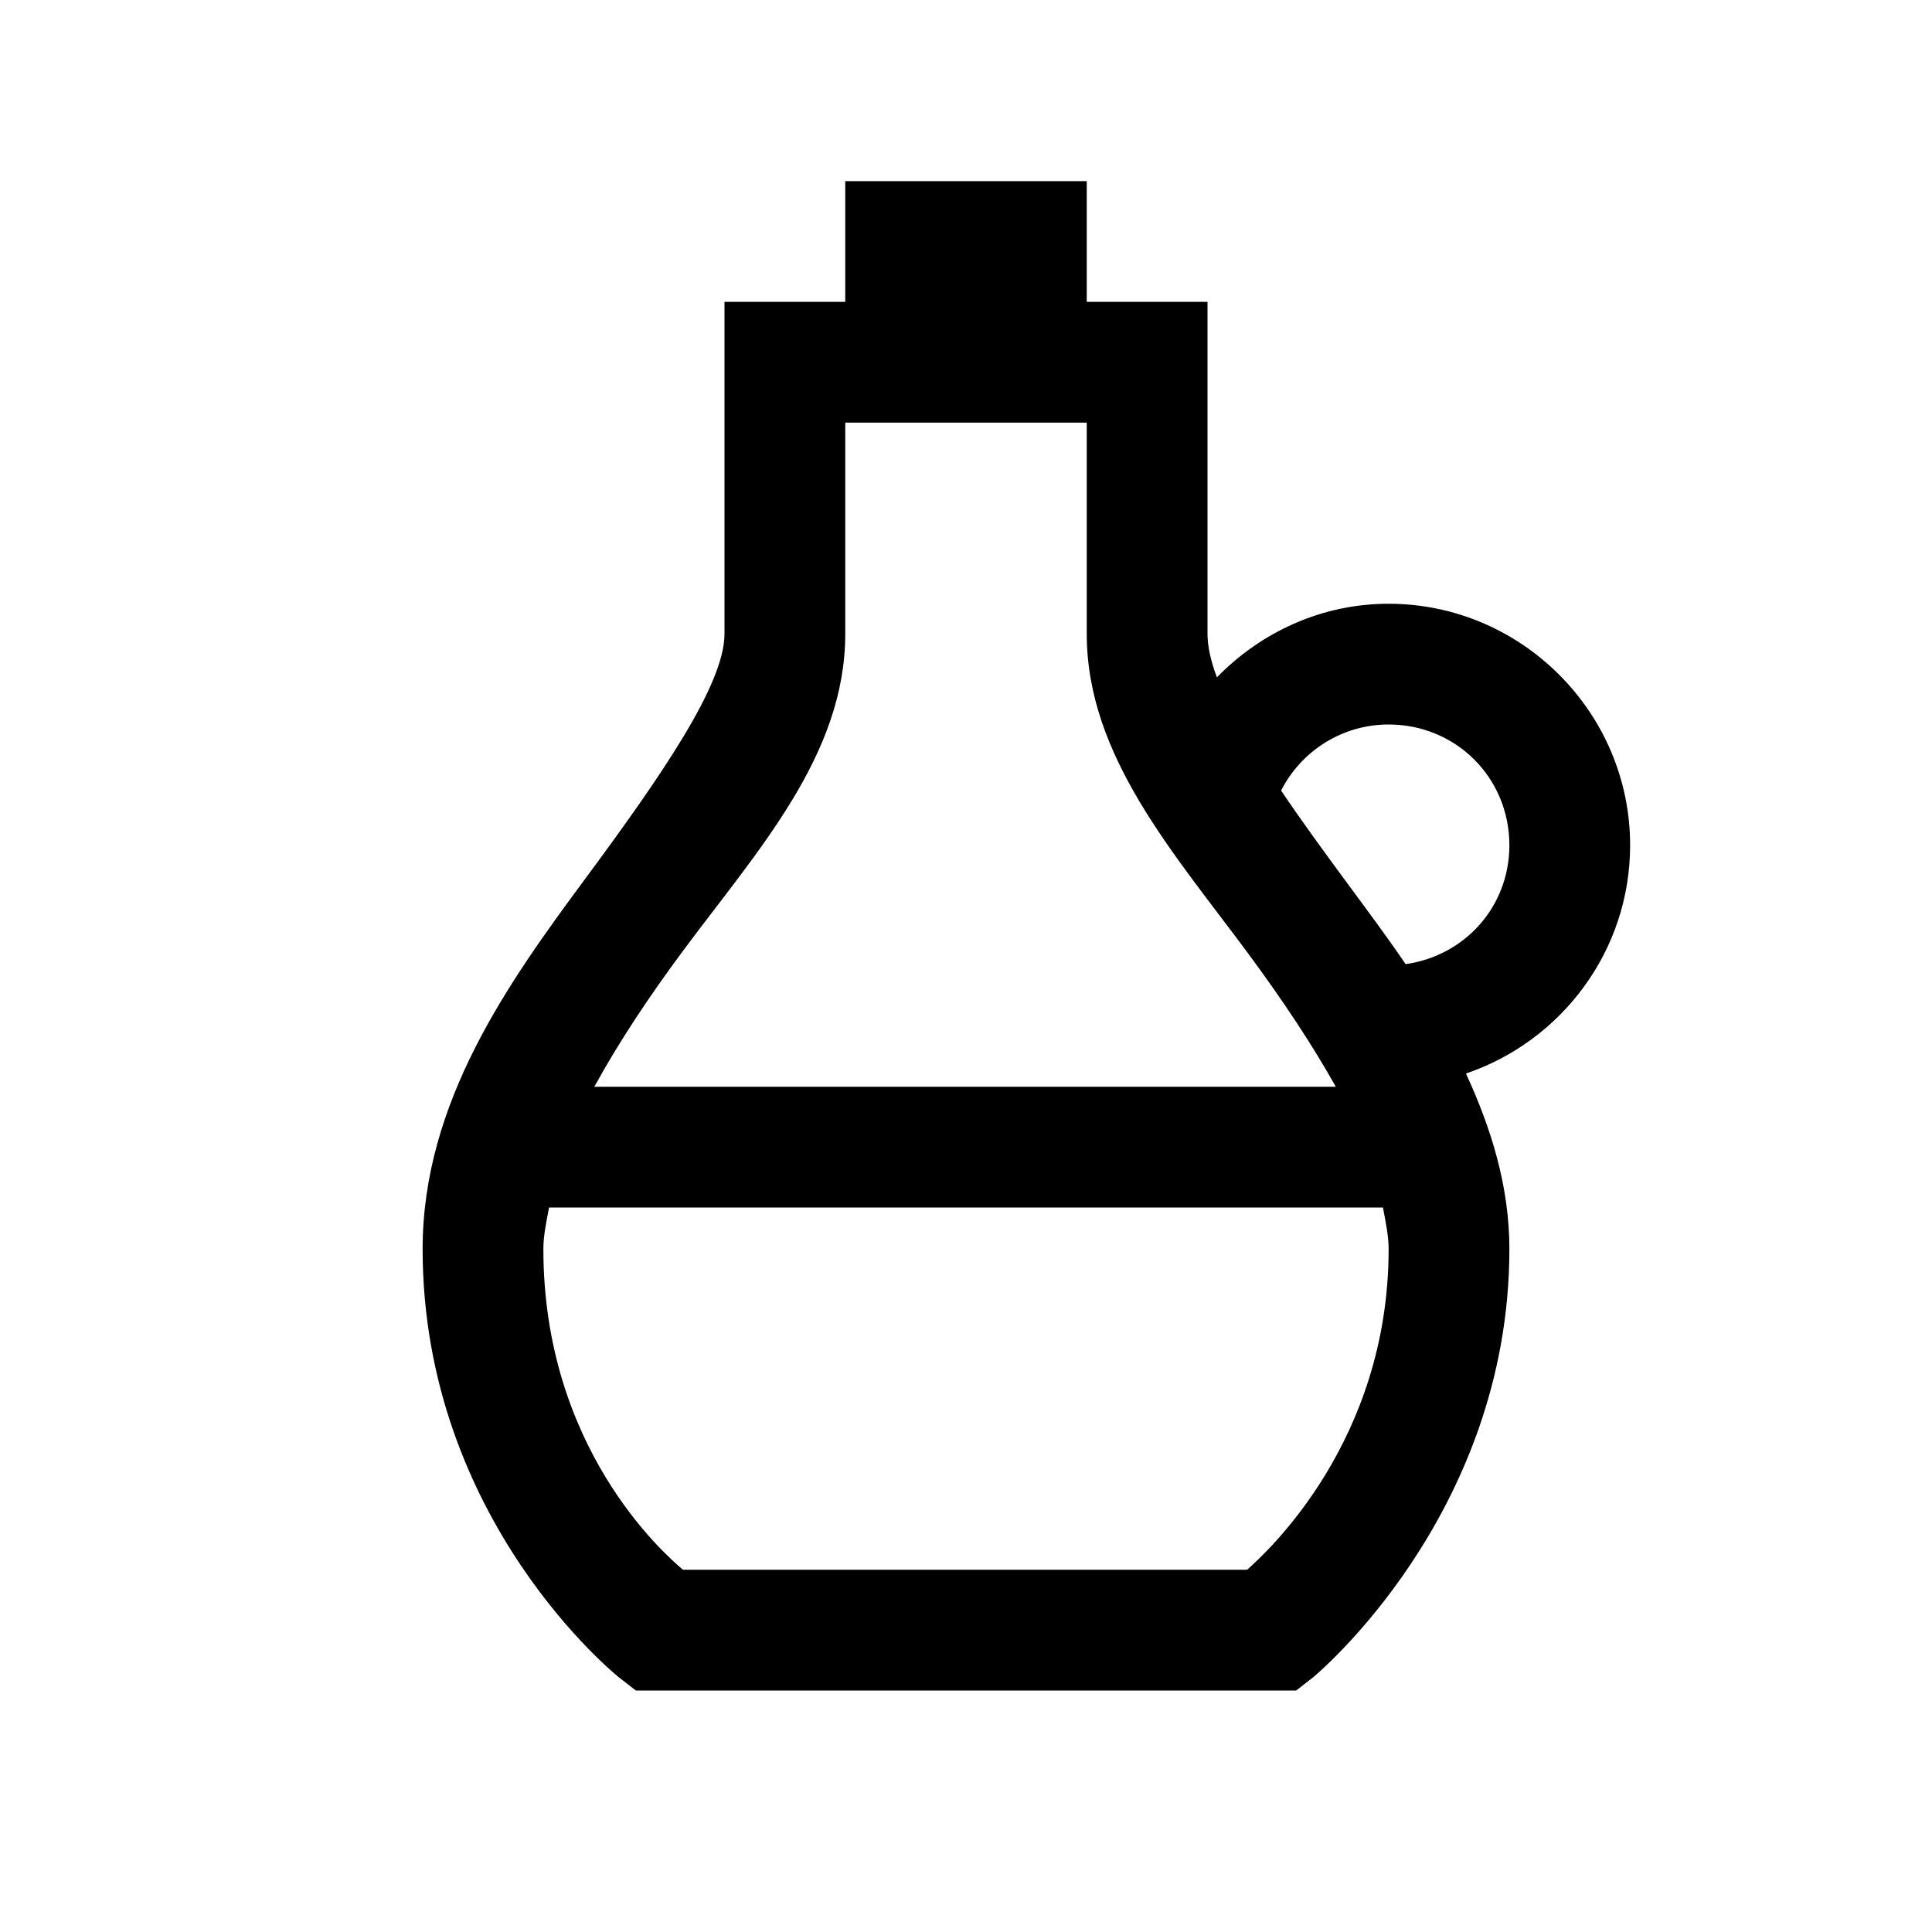 <?xml version="1.0" encoding="UTF-8"?>
<svg xmlns="http://www.w3.org/2000/svg" xmlns:xlink="http://www.w3.org/1999/xlink" viewBox="0 0 32 32" version="1.1">
<g>
<path d="M 14 3 L 14 5 L 12 5 L 12 10.5 C 12 11.336 10.953 12.852 9.688 14.562 C 8.422 16.273 7 18.258 7 20.688 C 7 25.195 10.25 27.781 10.25 27.781 L 10.531 28 L 21.469 28 L 21.75 27.781 C 21.75 27.781 25 25.109 25 20.688 C 25 19.641 24.695 18.68 24.281 17.781 C 25.859 17.246 27 15.754 27 14 C 27 11.801 25.199 10 23 10 C 21.887 10 20.883 10.473 20.156 11.219 C 20.055 10.953 20 10.703 20 10.5 L 20 5 L 18 5 L 18 3 Z M 14 7 L 18 7 L 18 10.5 C 18 12.523 19.453 14.141 20.688 15.812 C 21.227 16.543 21.723 17.281 22.125 18 L 9.844 18 C 10.25 17.258 10.758 16.496 11.312 15.75 C 12.547 14.086 14 12.508 14 10.5 Z M 23 12 C 24.117 12 25 12.883 25 14 C 25 15.02 24.258 15.832 23.281 15.969 C 22.969 15.508 22.629 15.055 22.312 14.625 C 21.918 14.09 21.547 13.582 21.219 13.094 C 21.547 12.449 22.219 12 23 12 Z M 9.094 20 L 22.906 20 C 22.949 20.23 23 20.465 23 20.688 C 23 23.875 20.977 25.715 20.656 26 L 11.312 26 C 10.988 25.727 9 23.973 9 20.688 C 9 20.457 9.051 20.234 9.094 20 Z "></path>
</g>
</svg>
